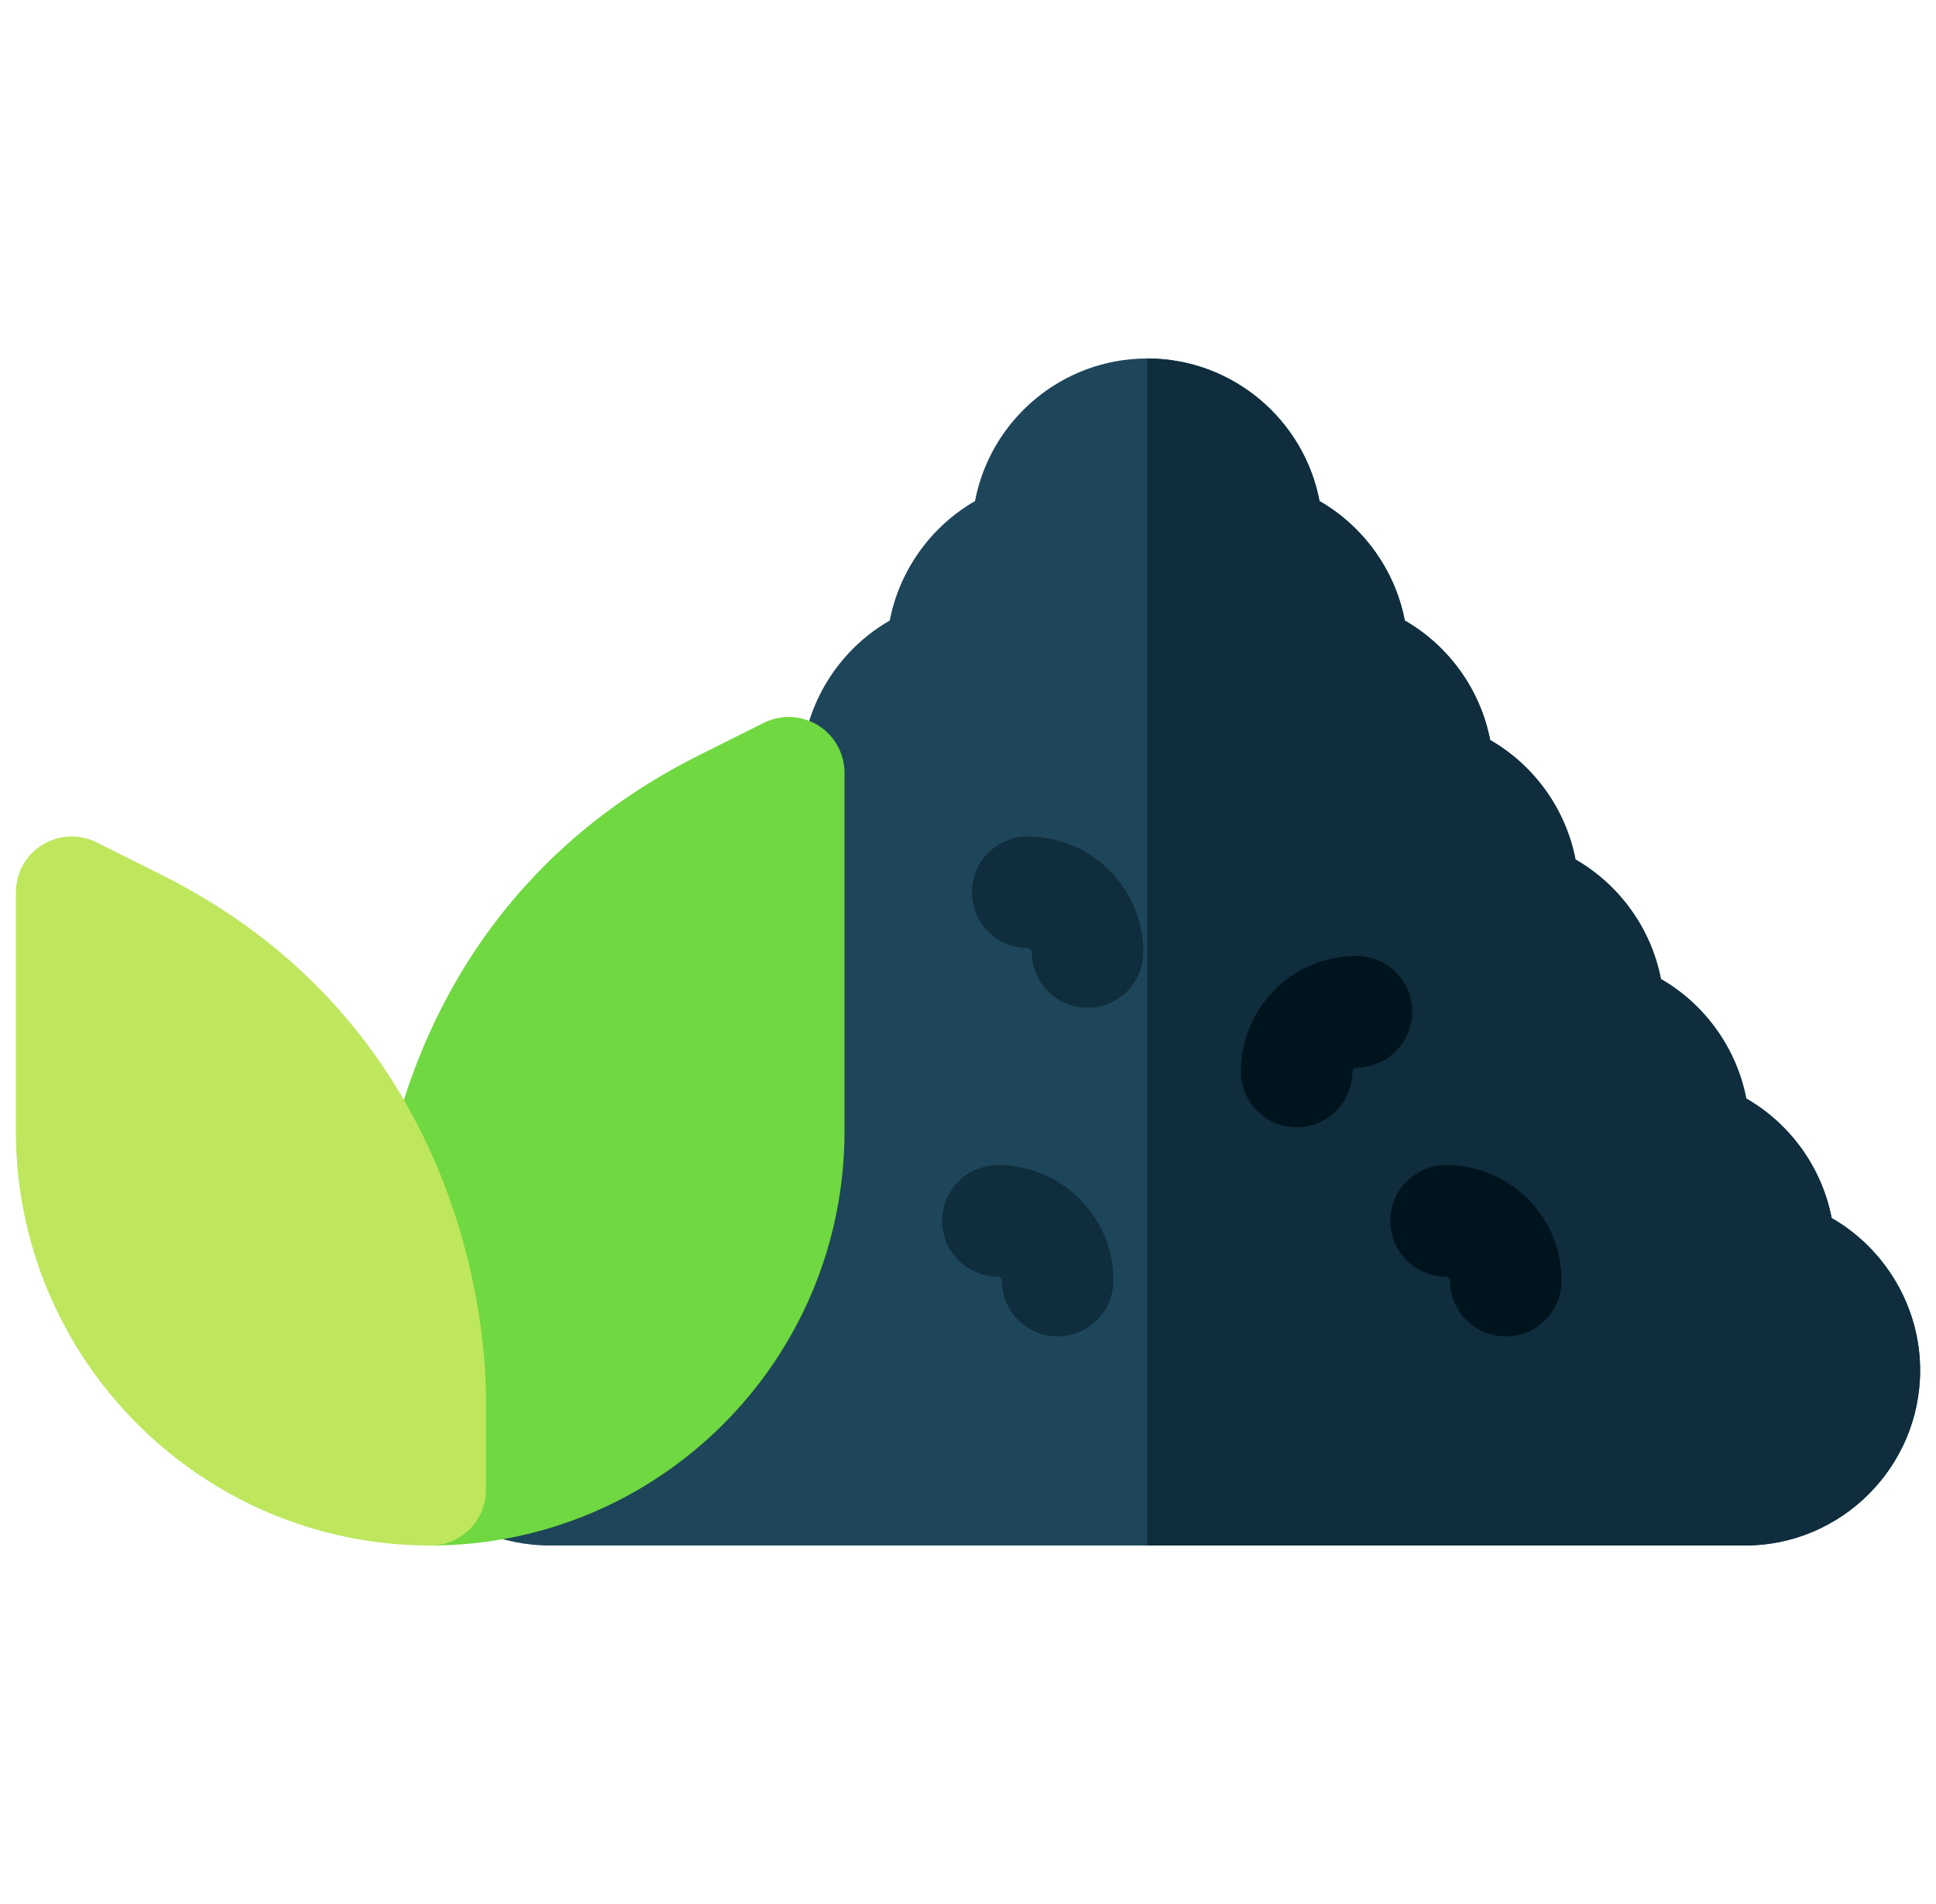<svg width="61" height="60" viewBox="0 0 61 60" fill="none" xmlns="http://www.w3.org/2000/svg">
<g clip-path="url(#clip0_95_622)">
<path d="M57.712 38.383C57.407 36.801 56.414 35.417 55.022 34.617C54.717 33.036 53.724 31.652 52.333 30.852C52.028 29.27 51.034 27.885 49.642 27.086C49.337 25.504 48.344 24.119 46.952 23.32C46.647 21.738 45.654 20.354 44.263 19.555C43.958 17.974 42.966 16.59 41.576 15.79C41.092 13.235 38.842 11.297 36.148 11.297C33.455 11.297 31.205 13.235 30.721 15.79C29.331 16.59 28.339 17.974 28.034 19.555C26.642 20.354 25.65 21.738 25.345 23.32C23.953 24.119 22.96 25.504 22.655 27.085C21.263 27.885 20.27 29.27 19.964 30.852C18.573 31.651 17.58 33.036 17.275 34.617C15.883 35.417 14.89 36.801 14.585 38.383C12.898 39.352 11.797 41.181 11.797 43.18C11.797 46.225 14.275 48.703 17.32 48.703H54.977C58.022 48.703 60.5 46.225 60.5 43.18C60.5 41.181 59.399 39.352 57.712 38.383Z" fill="#1E465A"/>
<path d="M54.977 48.703C58.022 48.703 60.5 46.225 60.5 43.18C60.5 41.181 59.399 39.352 57.712 38.383C57.407 36.801 56.414 35.417 55.022 34.617C54.717 33.036 53.724 31.652 52.333 30.852C52.028 29.27 51.034 27.885 49.642 27.086C49.337 25.504 48.344 24.119 46.952 23.32C46.647 21.738 45.654 20.354 44.263 19.555C43.958 17.974 42.966 16.59 41.576 15.79C41.092 13.235 38.842 11.297 36.148 11.297V48.703H54.977Z" fill="#0F2D3C"/>
<path d="M40.855 35.522C39.885 35.522 39.098 34.736 39.098 33.766V33.764C39.098 32.793 39.475 31.88 40.162 31.192C40.85 30.503 41.764 30.125 42.736 30.125C43.707 30.125 44.495 30.912 44.495 31.883C44.495 32.854 43.709 33.641 42.738 33.641C42.703 33.641 42.672 33.653 42.649 33.676C42.627 33.699 42.613 33.731 42.613 33.764C42.613 34.734 41.826 35.522 40.855 35.522Z" fill="#00141E"/>
<path d="M34.266 31.758C33.295 31.758 32.508 30.971 32.508 30C32.508 29.931 32.452 29.875 32.383 29.875C31.412 29.875 30.625 29.088 30.625 28.117C30.625 27.146 31.412 26.359 32.383 26.359C34.39 26.359 36.023 27.993 36.023 30C36.023 30.971 35.236 31.758 34.266 31.758Z" fill="#0F2D3C"/>
<path d="M47.445 42.112C46.474 42.112 45.688 41.326 45.688 40.355V40.354C45.688 40.321 45.675 40.289 45.652 40.266C45.629 40.243 45.597 40.23 45.564 40.23C44.594 40.23 43.806 39.443 43.806 38.473C43.806 37.502 44.592 36.715 45.562 36.715C46.536 36.715 47.45 37.093 48.138 37.78C48.825 38.467 49.203 39.381 49.203 40.354C49.203 41.324 48.416 42.112 47.445 42.112Z" fill="#00141E"/>
<path d="M33.324 42.112C32.353 42.112 31.566 41.326 31.566 40.355V40.354C31.566 40.321 31.554 40.289 31.531 40.266C31.508 40.243 31.476 40.23 31.443 40.23C30.473 40.23 29.685 39.443 29.685 38.473C29.685 37.502 30.471 36.715 31.442 36.715C32.416 36.715 33.329 37.093 34.017 37.78C34.704 38.467 35.082 39.381 35.082 40.354C35.082 41.324 34.295 42.112 33.324 42.112Z" fill="#0F2D3C"/>
<path d="M13.555 48.703C12.584 48.703 11.797 47.916 11.797 46.945V40.355C11.797 37.006 13.08 28.271 22.031 23.796L24.066 22.779C24.611 22.507 25.258 22.536 25.776 22.857C26.294 23.177 26.609 23.743 26.609 24.352V35.648C26.609 42.857 20.776 48.703 13.555 48.703Z" fill="#70D840"/>
<path d="M13.555 48.703C6.356 48.703 0.5 42.847 0.5 35.648V28.117C0.5 27.508 0.815 26.942 1.333 26.622C1.851 26.302 2.498 26.273 3.043 26.544L5.078 27.562C14.027 32.036 15.312 40.768 15.312 44.12V46.945C15.312 47.916 14.526 48.703 13.555 48.703Z" fill="#BEE75E"/>
</g>
<defs>
<clipPath id="clip0_95_622">
<rect width="60" height="60" fill="white" transform="translate(0.5)"/>
</clipPath>
</defs>
</svg>